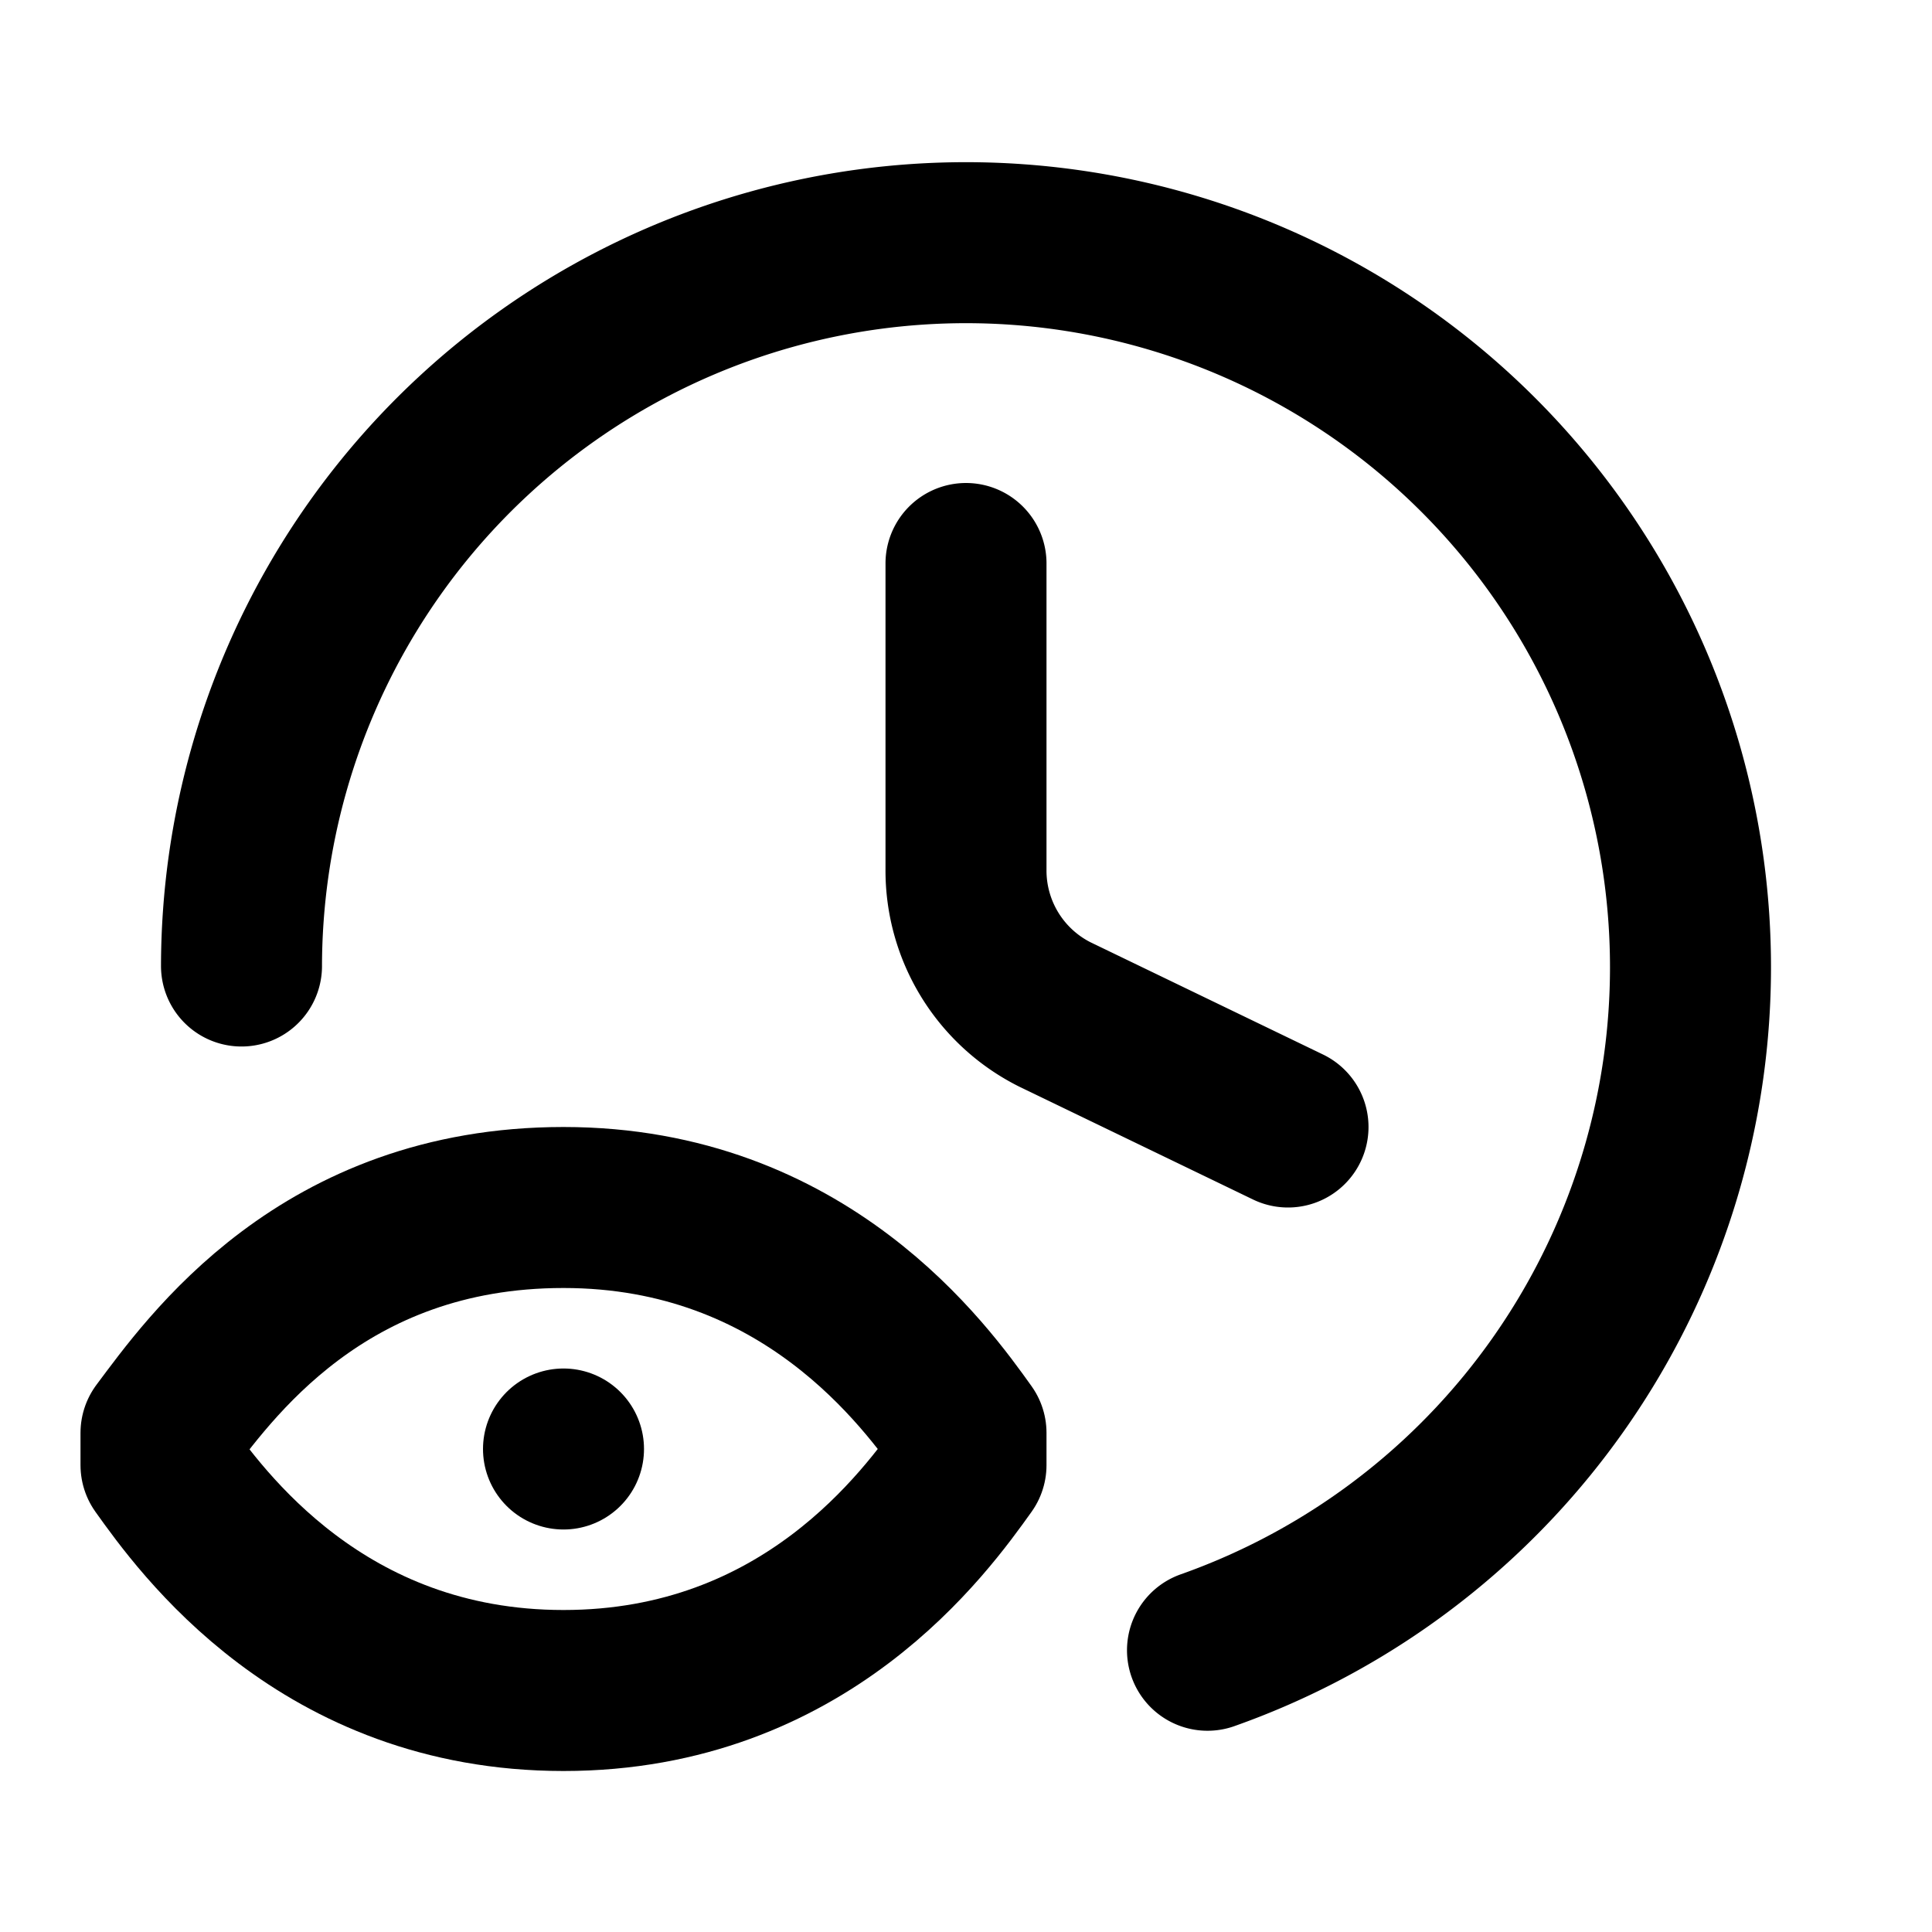 <svg fill="none" xmlns="http://www.w3.org/2000/svg" viewBox="0 0 24 24"><path d="M3 12a9 9 0 1112 8.5M12 7v3.8a2 2 0 001.1 1.8L16 14" stroke="currentColor" stroke-width="2" stroke-linecap="round" stroke-linejoin="round"/><path d="M7 18h0m-5-.2C2.6 17 4 15 7 15s4.5 2.1 5 2.8v.4c-.5.7-2 2.8-5 2.8s-4.5-2.1-5-2.8v-.4z" stroke="currentColor" stroke-width="2" stroke-linecap="round" stroke-linejoin="round"/></svg>